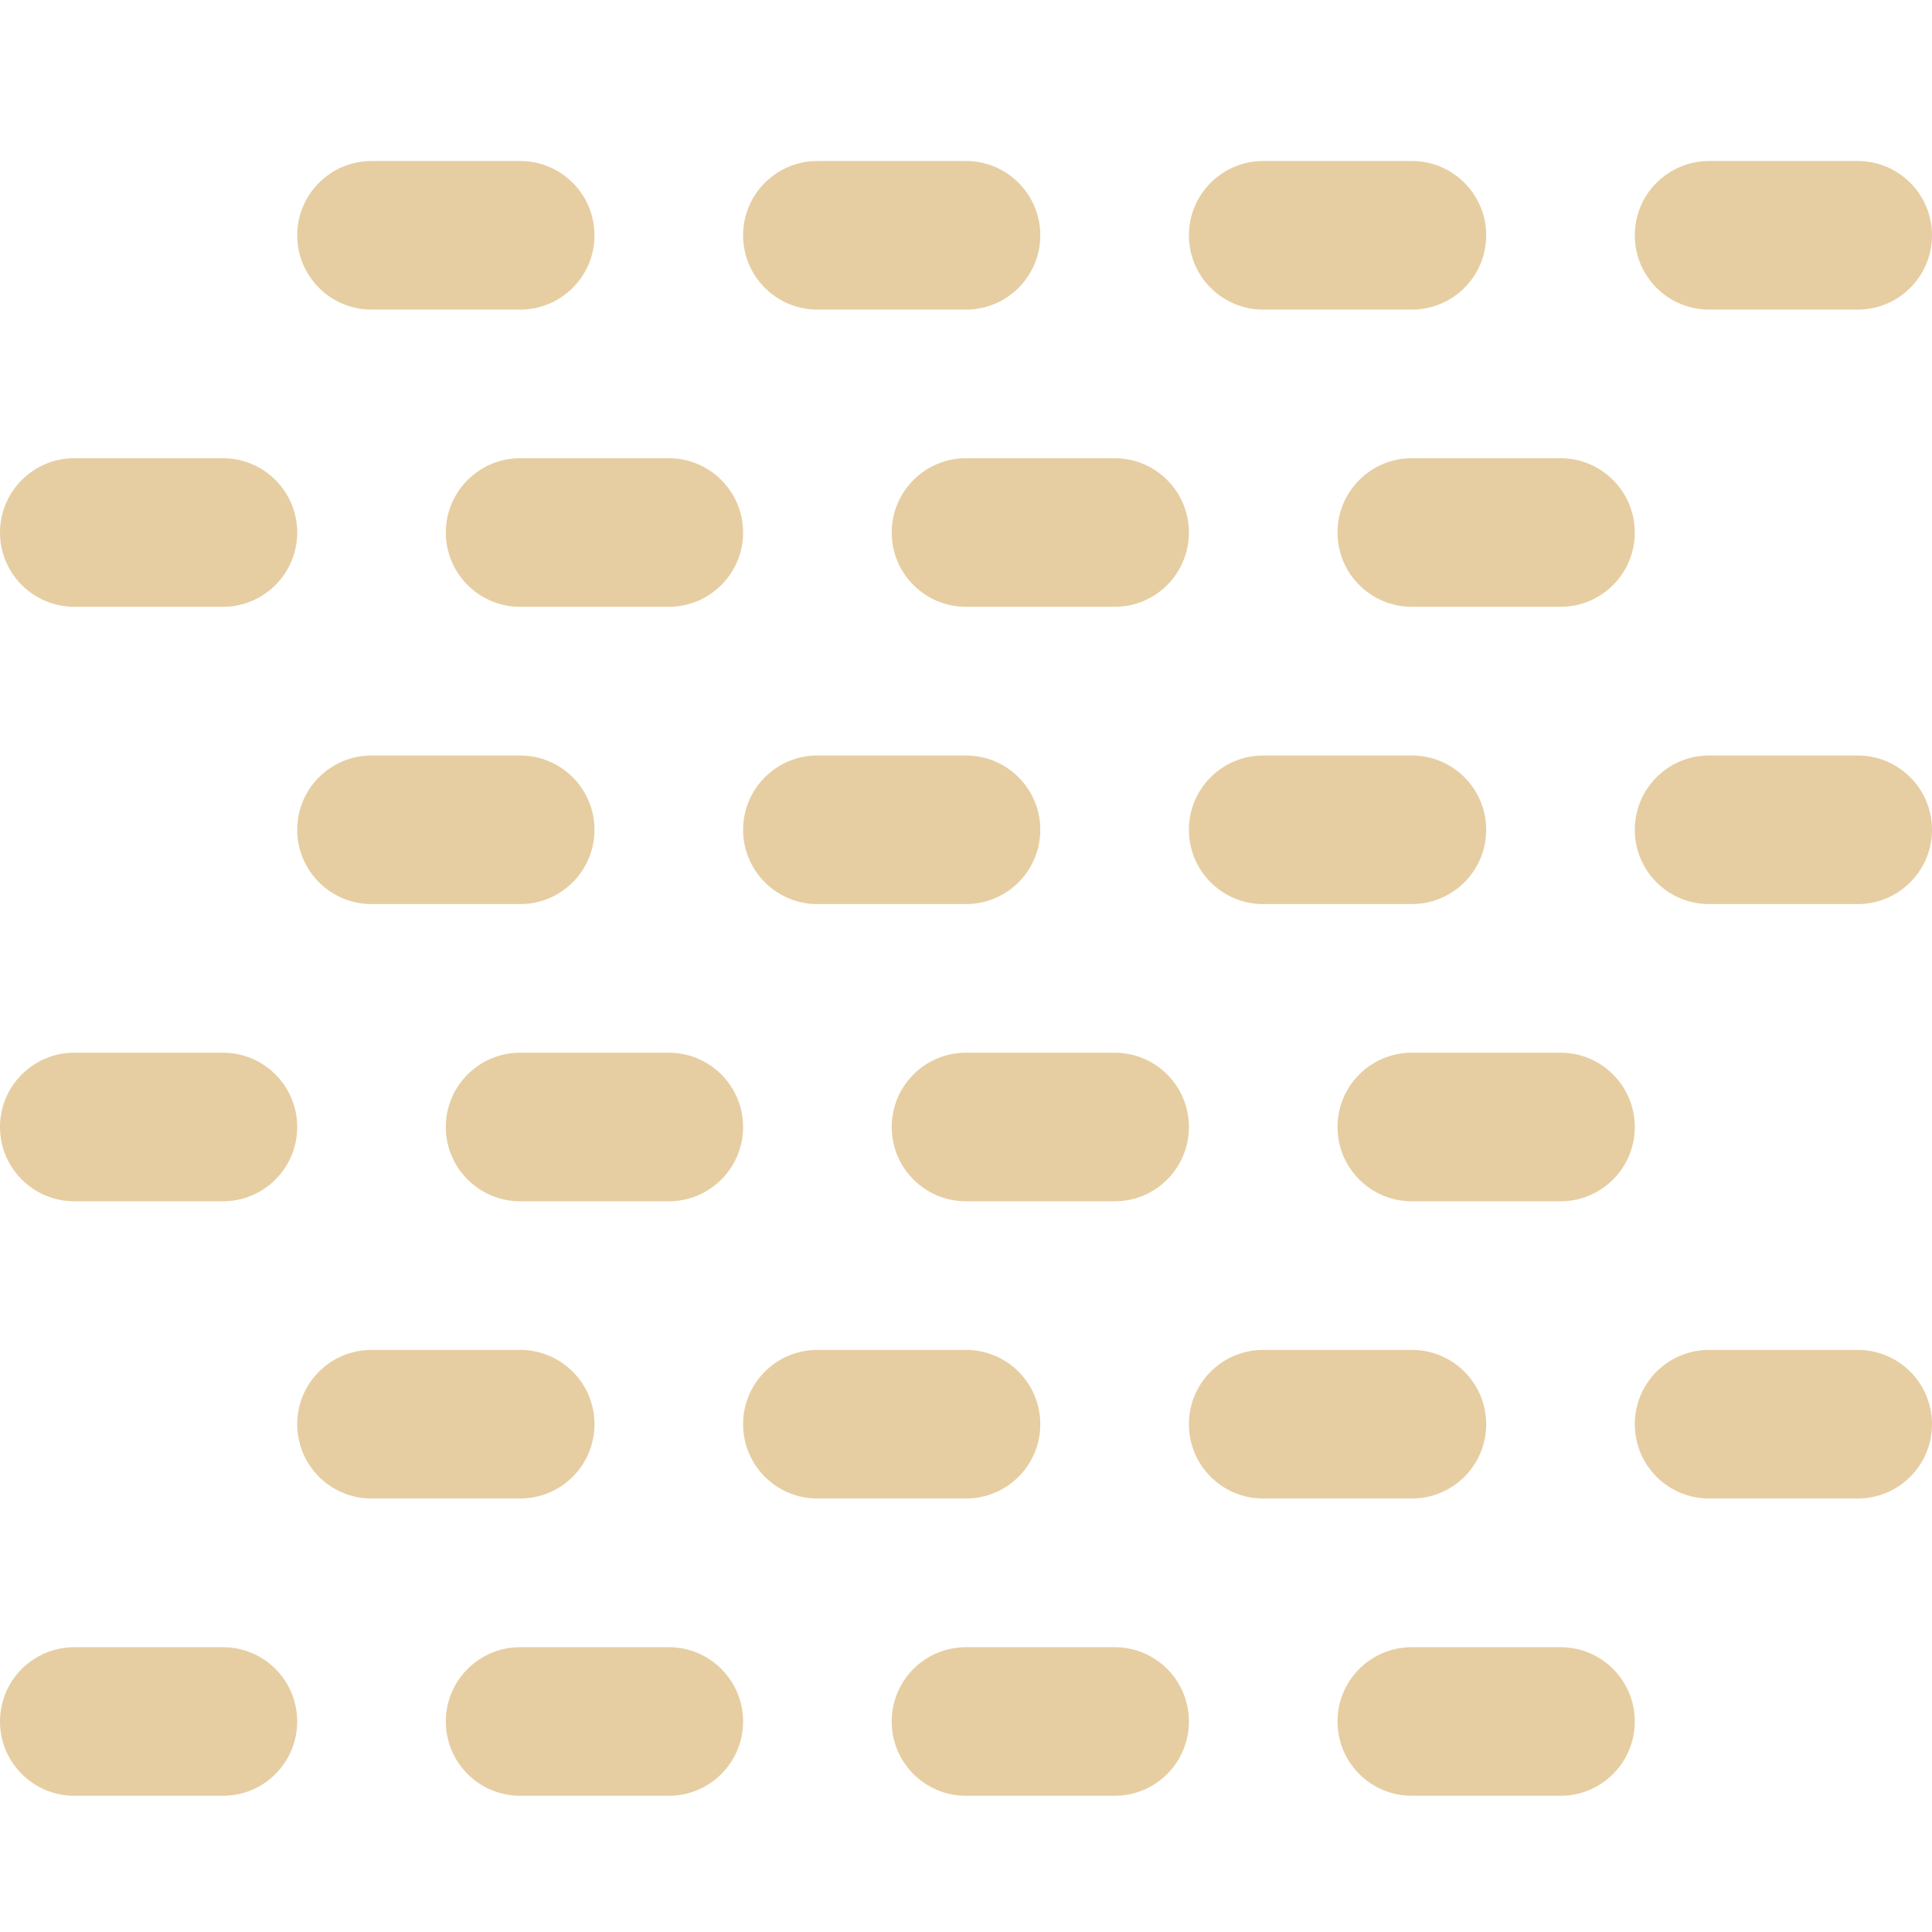 <?xml version="1.0" encoding="UTF-8" standalone="no"?>
<svg width="24px" height="24px" viewBox="0 0 24 24" version="1.1" xmlns="http://www.w3.org/2000/svg" xmlns:xlink="http://www.w3.org/1999/xlink">
    <!-- Generator: Sketch 3.8.3 (29802) - http://www.bohemiancoding.com/sketch -->
    <title>27</title>
    <desc>Created with Sketch.</desc>
    <defs></defs>
    <g id="天气图标" stroke="none" stroke-width="1" fill="none" fill-rule="evenodd">
        <g id="天气图标_黑色背景" transform="translate(-304, -1325)" fill="#E6CEA2">
            <path d="M307.692,1346.385 C307.692,1346.895 307.279,1347.308 306.769,1347.308 L304.923,1347.308 C304.414,1347.308 304,1346.895 304,1346.385 C304,1345.874 304.414,1345.462 304.923,1345.462 L306.769,1345.462 C307.279,1345.462 307.692,1345.874 307.692,1346.385 L307.692,1346.385 Z M312.308,1345.462 L310.462,1345.462 C309.952,1345.462 309.538,1345.874 309.538,1346.385 C309.538,1346.895 309.952,1347.308 310.462,1347.308 L312.308,1347.308 C312.817,1347.308 313.231,1346.895 313.231,1346.385 C313.231,1345.874 312.817,1345.462 312.308,1345.462 L312.308,1345.462 Z M317.846,1345.462 L316,1345.462 C315.49,1345.462 315.077,1345.874 315.077,1346.385 C315.077,1346.895 315.49,1347.308 316,1347.308 L317.846,1347.308 C318.357,1347.308 318.769,1346.895 318.769,1346.385 C318.769,1345.874 318.357,1345.462 317.846,1345.462 L317.846,1345.462 Z M323.385,1345.462 L321.538,1345.462 C321.028,1345.462 320.615,1345.874 320.615,1346.385 C320.615,1346.895 321.028,1347.308 321.538,1347.308 L323.385,1347.308 C323.895,1347.308 324.308,1346.895 324.308,1346.385 C324.308,1345.874 323.895,1345.462 323.385,1345.462 L323.385,1345.462 Z M311.385,1342.692 C311.385,1342.182 310.971,1341.769 310.462,1341.769 L308.615,1341.769 C308.106,1341.769 307.692,1342.182 307.692,1342.692 C307.692,1343.203 308.106,1343.615 308.615,1343.615 L310.462,1343.615 C310.971,1343.615 311.385,1343.203 311.385,1342.692 L311.385,1342.692 Z M316.923,1342.692 C316.923,1342.182 316.51,1341.769 316,1341.769 L314.154,1341.769 C313.644,1341.769 313.231,1342.182 313.231,1342.692 C313.231,1343.203 313.644,1343.615 314.154,1343.615 L316,1343.615 C316.51,1343.615 316.923,1343.203 316.923,1342.692 L316.923,1342.692 Z M322.462,1342.692 C322.462,1342.182 322.049,1341.769 321.538,1341.769 L319.692,1341.769 C319.182,1341.769 318.769,1342.182 318.769,1342.692 C318.769,1343.203 319.182,1343.615 319.692,1343.615 L321.538,1343.615 C322.049,1343.615 322.462,1343.203 322.462,1342.692 L322.462,1342.692 Z M327.077,1341.769 L325.231,1341.769 C324.72,1341.769 324.308,1342.182 324.308,1342.692 C324.308,1343.203 324.72,1343.615 325.231,1343.615 L327.077,1343.615 C327.587,1343.615 328,1343.203 328,1342.692 C328,1342.182 327.587,1341.769 327.077,1341.769 L327.077,1341.769 Z M304.923,1339.923 L306.769,1339.923 C307.279,1339.923 307.692,1339.51 307.692,1339 C307.692,1338.49 307.279,1338.077 306.769,1338.077 L304.923,1338.077 C304.414,1338.077 304,1338.49 304,1339 C304,1339.51 304.414,1339.923 304.923,1339.923 L304.923,1339.923 Z M310.462,1339.923 L312.308,1339.923 C312.817,1339.923 313.231,1339.51 313.231,1339 C313.231,1338.49 312.817,1338.077 312.308,1338.077 L310.462,1338.077 C309.952,1338.077 309.538,1338.49 309.538,1339 C309.538,1339.51 309.952,1339.923 310.462,1339.923 L310.462,1339.923 Z M316,1339.923 L317.846,1339.923 C318.357,1339.923 318.769,1339.51 318.769,1339 C318.769,1338.49 318.357,1338.077 317.846,1338.077 L316,1338.077 C315.49,1338.077 315.077,1338.49 315.077,1339 C315.077,1339.51 315.49,1339.923 316,1339.923 L316,1339.923 Z M321.538,1339.923 L323.385,1339.923 C323.895,1339.923 324.308,1339.51 324.308,1339 C324.308,1338.49 323.895,1338.077 323.385,1338.077 L321.538,1338.077 C321.028,1338.077 320.615,1338.49 320.615,1339 C320.615,1339.51 321.028,1339.923 321.538,1339.923 L321.538,1339.923 Z M311.385,1335.308 C311.385,1334.798 310.971,1334.385 310.462,1334.385 L308.615,1334.385 C308.106,1334.385 307.692,1334.798 307.692,1335.308 C307.692,1335.817 308.106,1336.231 308.615,1336.231 L310.462,1336.231 C310.971,1336.231 311.385,1335.817 311.385,1335.308 L311.385,1335.308 Z M316.923,1335.308 C316.923,1334.798 316.51,1334.385 316,1334.385 L314.154,1334.385 C313.644,1334.385 313.231,1334.798 313.231,1335.308 C313.231,1335.817 313.644,1336.231 314.154,1336.231 L316,1336.231 C316.51,1336.231 316.923,1335.817 316.923,1335.308 L316.923,1335.308 Z M322.462,1335.308 C322.462,1334.798 322.049,1334.385 321.538,1334.385 L319.692,1334.385 C319.182,1334.385 318.769,1334.798 318.769,1335.308 C318.769,1335.817 319.182,1336.231 319.692,1336.231 L321.538,1336.231 C322.049,1336.231 322.462,1335.817 322.462,1335.308 L322.462,1335.308 Z M327.077,1334.385 L325.231,1334.385 C324.72,1334.385 324.308,1334.798 324.308,1335.308 C324.308,1335.817 324.72,1336.231 325.231,1336.231 L327.077,1336.231 C327.587,1336.231 328,1335.817 328,1335.308 C328,1334.798 327.587,1334.385 327.077,1334.385 L327.077,1334.385 Z M304.923,1332.538 L306.769,1332.538 C307.279,1332.538 307.692,1332.125 307.692,1331.615 C307.692,1331.106 307.279,1330.692 306.769,1330.692 L304.923,1330.692 C304.414,1330.692 304,1331.106 304,1331.615 C304,1332.125 304.414,1332.538 304.923,1332.538 L304.923,1332.538 Z M309.538,1331.615 C309.538,1332.125 309.952,1332.538 310.462,1332.538 L312.308,1332.538 C312.817,1332.538 313.231,1332.125 313.231,1331.615 C313.231,1331.106 312.817,1330.692 312.308,1330.692 L310.462,1330.692 C309.952,1330.692 309.538,1331.106 309.538,1331.615 L309.538,1331.615 Z M315.077,1331.615 C315.077,1332.125 315.49,1332.538 316,1332.538 L317.846,1332.538 C318.357,1332.538 318.769,1332.125 318.769,1331.615 C318.769,1331.106 318.357,1330.692 317.846,1330.692 L316,1330.692 C315.49,1330.692 315.077,1331.106 315.077,1331.615 L315.077,1331.615 Z M320.615,1331.615 C320.615,1332.125 321.028,1332.538 321.538,1332.538 L323.385,1332.538 C323.895,1332.538 324.308,1332.125 324.308,1331.615 C324.308,1331.106 323.895,1330.692 323.385,1330.692 L321.538,1330.692 C321.028,1330.692 320.615,1331.106 320.615,1331.615 L320.615,1331.615 Z M308.615,1328.846 L310.462,1328.846 C310.971,1328.846 311.385,1328.433 311.385,1327.923 C311.385,1327.414 310.971,1327 310.462,1327 L308.615,1327 C308.106,1327 307.692,1327.414 307.692,1327.923 C307.692,1328.433 308.106,1328.846 308.615,1328.846 L308.615,1328.846 Z M314.154,1328.846 L316,1328.846 C316.51,1328.846 316.923,1328.433 316.923,1327.923 C316.923,1327.414 316.51,1327 316,1327 L314.154,1327 C313.644,1327 313.231,1327.414 313.231,1327.923 C313.231,1328.433 313.644,1328.846 314.154,1328.846 L314.154,1328.846 Z M319.692,1328.846 L321.538,1328.846 C322.049,1328.846 322.462,1328.433 322.462,1327.923 C322.462,1327.414 322.049,1327 321.538,1327 L319.692,1327 C319.182,1327 318.769,1327.414 318.769,1327.923 C318.769,1328.433 319.182,1328.846 319.692,1328.846 L319.692,1328.846 Z M325.231,1328.846 L327.077,1328.846 C327.587,1328.846 328,1328.433 328,1327.923 C328,1327.414 327.587,1327 327.077,1327 L325.231,1327 C324.72,1327 324.308,1327.414 324.308,1327.923 C324.308,1328.433 324.72,1328.846 325.231,1328.846 L325.231,1328.846 Z" id="Shape"></path>
        </g>
    </g>
</svg>